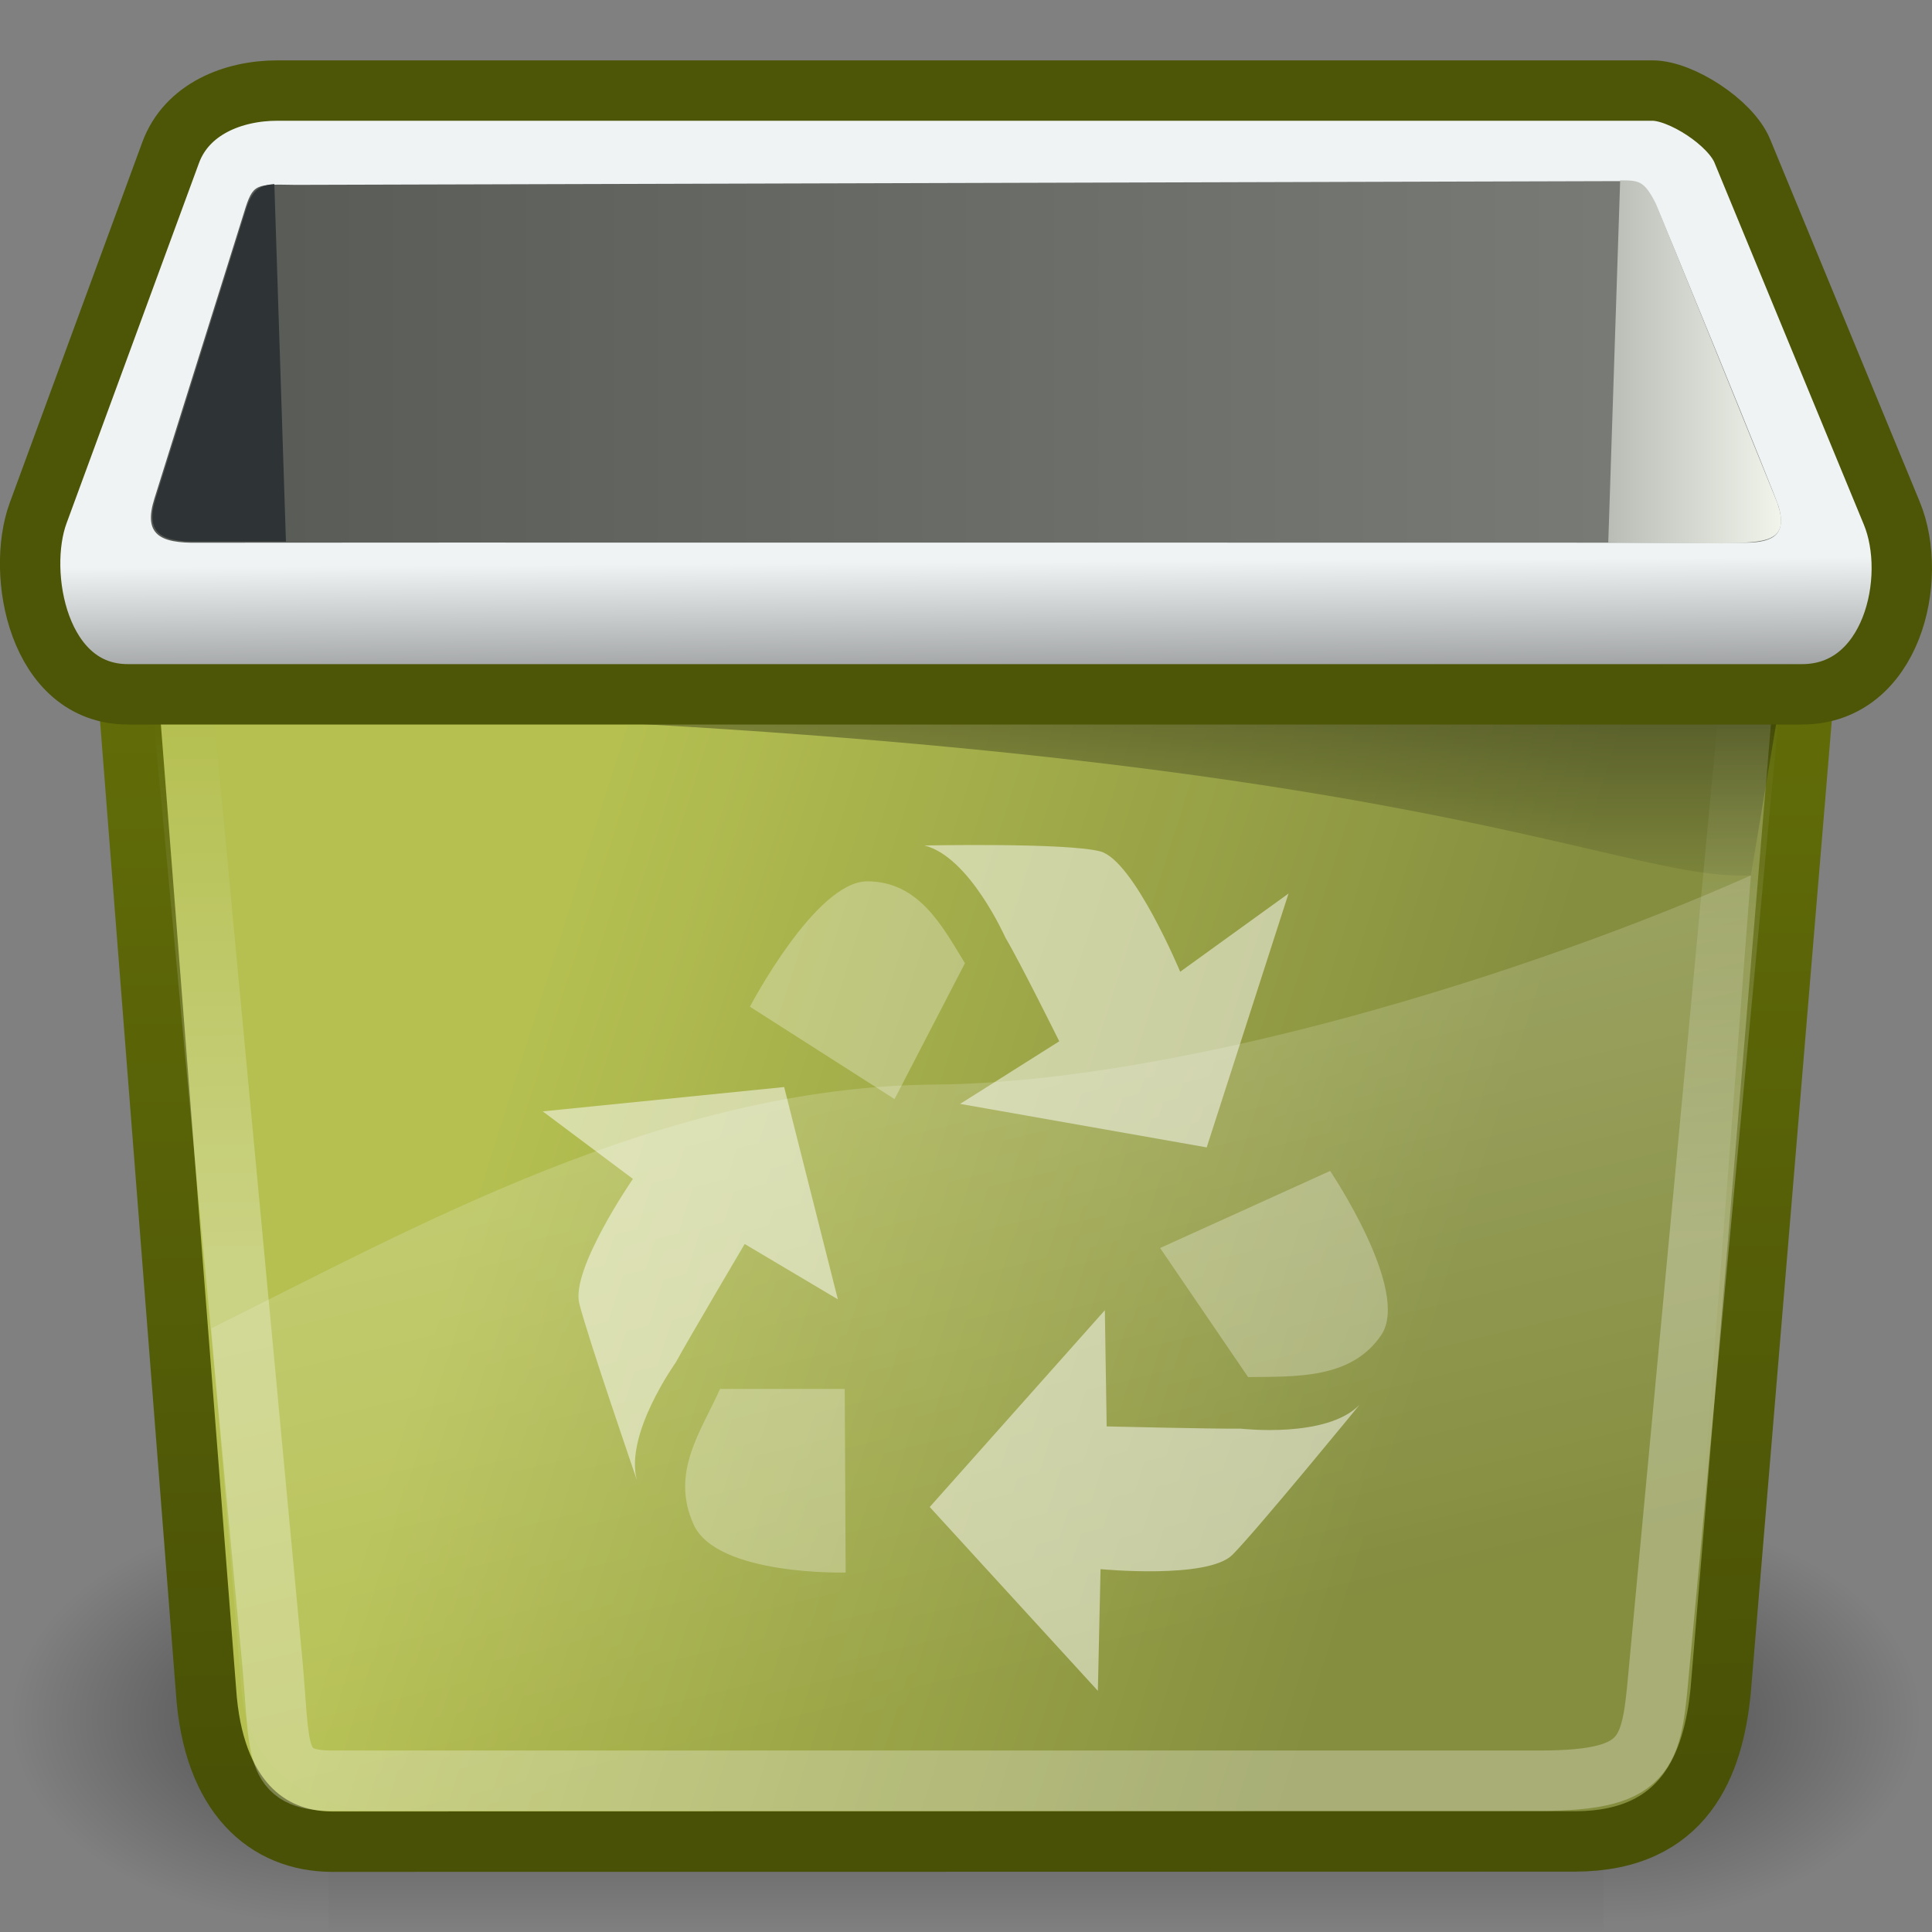 <?xml version="1.0" encoding="UTF-8" standalone="no"?>
<!-- Created with Inkscape (http://www.inkscape.org/) -->
<svg
   xmlns:dc="http://purl.org/dc/elements/1.1/"
   xmlns:cc="http://creativecommons.org/ns#"
   xmlns:rdf="http://www.w3.org/1999/02/22-rdf-syntax-ns#"
   xmlns:svg="http://www.w3.org/2000/svg"
   xmlns="http://www.w3.org/2000/svg"
   xmlns:xlink="http://www.w3.org/1999/xlink"
   xmlns:sodipodi="http://sodipodi.sourceforge.net/DTD/sodipodi-0.dtd"
   xmlns:inkscape="http://www.inkscape.org/namespaces/inkscape"
   width="32"
   height="32"
   id="svg57"
   sodipodi:version="0.32"
   inkscape:version="0.46"
   sodipodi:docbase="/home/lapo/Desktop/tango-icon-theme/32x32/places"
   sodipodi:docname="user-trash.svg"
   version="1.0"
   inkscape:export-filename="/home/ulisse/Desktop/user-trash/32x32/user-trash-full.png"
   inkscape:export-xdpi="90"
   inkscape:export-ydpi="90"
   inkscape:output_extension="org.inkscape.output.svg.inkscape">
  <rect width="100%" height="100%" fill="#808080" stroke="none"/>
  <defs
     id="defs3">
    <inkscape:perspective
       sodipodi:type="inkscape:persp3d"
       inkscape:vp_x="0 : 16 : 1"
       inkscape:vp_y="0 : 1000 : 0"
       inkscape:vp_z="32 : 16 : 1"
       inkscape:persp3d-origin="16 : 10.666667 : 1"
       id="perspective68" />
    <radialGradient
       inkscape:collect="always"
       xlink:href="#linearGradient5060"
       id="radialGradient6719"
       gradientUnits="userSpaceOnUse"
       gradientTransform="matrix(-2.774,0,0,1.97,112.762,-872.885)"
       cx="605.714"
       cy="486.648"
       fx="605.714"
       fy="486.648"
       r="117.143" />
    <linearGradient
       inkscape:collect="always"
       id="linearGradient5060">
      <stop
         style="stop-color:black;stop-opacity:1;"
         offset="0"
         id="stop5062" />
      <stop
         style="stop-color:black;stop-opacity:0;"
         offset="1"
         id="stop5064" />
    </linearGradient>
    <radialGradient
       inkscape:collect="always"
       xlink:href="#linearGradient5060"
       id="radialGradient6717"
       gradientUnits="userSpaceOnUse"
       gradientTransform="matrix(2.774,0,0,1.97,-1891.633,-872.885)"
       cx="605.714"
       cy="486.648"
       fx="605.714"
       fy="486.648"
       r="117.143" />
    <linearGradient
       id="linearGradient5048">
      <stop
         style="stop-color:black;stop-opacity:0;"
         offset="0"
         id="stop5050" />
      <stop
         id="stop5056"
         offset="0.5"
         style="stop-color:black;stop-opacity:1;" />
      <stop
         style="stop-color:black;stop-opacity:0;"
         offset="1"
         id="stop5052" />
    </linearGradient>
    <linearGradient
       inkscape:collect="always"
       xlink:href="#linearGradient5048"
       id="linearGradient6715"
       gradientUnits="userSpaceOnUse"
       gradientTransform="matrix(2.774,0,0,1.97,-1892.179,-872.885)"
       x1="302.857"
       y1="366.648"
       x2="302.857"
       y2="609.505" />
    <linearGradient
       id="linearGradient381"
       inkscape:collect="always">
      <stop
         id="stop382"
         offset="0"
         style="stop-color:#ffffff;stop-opacity:1;" />
      <stop
         id="stop383"
         offset="1"
         style="stop-color:#ffffff;stop-opacity:0;" />
    </linearGradient>
    <linearGradient
       id="linearGradient368">
      <stop
         style="stop-color:#ffffff;stop-opacity:0.257"
         offset="0"
         id="stop369" />
      <stop
         style="stop-color:#ffffff;stop-opacity:0;"
         offset="1"
         id="stop372" />
    </linearGradient>
    <linearGradient
       id="linearGradient1065">
      <stop
         style="stop-color:#b5c051;stop-opacity:1;"
         offset="0"
         id="stop1066" />
      <stop
         style="stop-color:#858e3f;stop-opacity:1;"
         offset="1"
         id="stop1067" />
    </linearGradient>
    <linearGradient
       id="linearGradient172">
      <stop
         id="stop173"
         offset="0"
         style="stop-color:#616c08;stop-opacity:1;" />
      <stop
         id="stop174"
         offset="1"
         style="stop-color:#495106;stop-opacity:1;" />
    </linearGradient>
    <linearGradient
       id="linearGradient161">
      <stop
         id="stop162"
         offset="0"
         style="stop-color:#575955;stop-opacity:1;" />
      <stop
         id="stop163"
         offset="1"
         style="stop-color:#7c7e79;stop-opacity:1;" />
    </linearGradient>
    <linearGradient
       id="linearGradient157">
      <stop
         id="stop158"
         offset="0"
         style="stop-color:#babdb6;stop-opacity:1;" />
      <stop
         id="stop159"
         offset="1"
         style="stop-color:#f1f5ec;stop-opacity:1;" />
    </linearGradient>
    <linearGradient
       id="linearGradient149"
       inkscape:collect="always">
      <stop
         id="stop150"
         offset="0"
         style="stop-color:#000000;stop-opacity:1;" />
      <stop
         id="stop151"
         offset="1"
         style="stop-color:#000000;stop-opacity:0;" />
    </linearGradient>
    <linearGradient
       id="linearGradient1869">
      <stop
         style="stop-color:#eff3f4;stop-opacity:1;"
         offset="0"
         id="stop1870" />
      <stop
         style="stop-color:#939596;stop-opacity:1;"
         offset="1"
         id="stop1871" />
    </linearGradient>
    <linearGradient
       inkscape:collect="always"
       xlink:href="#linearGradient1869"
       id="linearGradient1872"
       gradientTransform="matrix(1.021,0,0,0.337,20.539,-25.865)"
       x1="-4.638"
       y1="104.388"
       x2="-4.524"
       y2="110.614"
       gradientUnits="userSpaceOnUse" />
    <linearGradient
       gradientUnits="userSpaceOnUse"
       y2="6.89"
       x2="60.686"
       y1="6.89"
       x1="55.208"
       gradientTransform="matrix(0.523,0,0,1.098,-2.211,-1.569)"
       id="linearGradient160"
       xlink:href="#linearGradient157"
       inkscape:collect="always" />
    <linearGradient
       gradientUnits="userSpaceOnUse"
       y2="21.17"
       x2="19.738"
       y1="21.17"
       x1="2.933"
       gradientTransform="matrix(1.607,0,0,0.356,-2.211,-1.55)"
       id="linearGradient164"
       xlink:href="#linearGradient161"
       inkscape:collect="always" />
    <linearGradient
       y2="48.805"
       x2="25.312"
       y1="25.335"
       x1="17.574"
       gradientTransform="matrix(0.807,0,0,0.592,-0.358,-1.785)"
       gradientUnits="userSpaceOnUse"
       id="linearGradient374"
       xlink:href="#linearGradient368"
       inkscape:collect="always" />
    <linearGradient
       inkscape:collect="always"
       xlink:href="#linearGradient381"
       id="linearGradient2241"
       gradientUnits="userSpaceOnUse"
       gradientTransform="matrix(0.834,0,0,0.572,-0.371,-1.663)"
       x1="19.977"
       y1="38.963"
       x2="19.858"
       y2="23.601" />
    <linearGradient
       inkscape:collect="always"
       xlink:href="#linearGradient149"
       id="linearGradient2251"
       gradientUnits="userSpaceOnUse"
       gradientTransform="matrix(2.425,0,0,0.24,-2.769,-1.434)"
       x1="7.374"
       y1="27.377"
       x2="7.529"
       y2="69.461" />
    <linearGradient
       inkscape:collect="always"
       xlink:href="#linearGradient1065"
       id="linearGradient2254"
       gradientUnits="userSpaceOnUse"
       gradientTransform="matrix(0.807,0,0,0.592,-0.412,-1.677)"
       x1="10.861"
       y1="33.139"
       x2="30.587"
       y2="37.721" />
    <linearGradient
       inkscape:collect="always"
       xlink:href="#linearGradient172"
       id="linearGradient2256"
       gradientUnits="userSpaceOnUse"
       gradientTransform="matrix(0.807,0,0,0.592,-0.412,-1.677)"
       x1="19.347"
       y1="23.114"
       x2="19.673"
       y2="52.625" />
  </defs>
  <sodipodi:namedview
     showborder="false"
     id="base"
     pagecolor="#ffffff"
     bordercolor="#666666"
     borderopacity="1.0"
     inkscape:pageopacity="0.0"
     inkscape:pageshadow="2"
     inkscape:zoom="1"
     inkscape:cx="-137.97954"
     inkscape:cy="26.197499"
     inkscape:current-layer="layer1"
     showgrid="false"
     inkscape:grid-bbox="true"
     inkscape:document-units="px"
     inkscape:window-width="1036"
     inkscape:window-height="818"
     inkscape:window-x="0"
     inkscape:window-y="30"
     inkscape:showpageshadow="false"
     inkscape:object-nodes="true"
     inkscape:object-points="true"
     inkscape:object-bbox="true"
     inkscape:guide-bbox="false"
     inkscape:grid-points="true"
     fill="#2e3436">
    <inkscape:grid
       id="GridFromPre046Settings"
       type="xygrid"
       originx="0px"
       originy="0px"
       spacingx="0.5px"
       spacingy="0.5px"
       color="#0000ff"
       empcolor="#0000ff"
       opacity="0.2"
       empopacity="0.4"
       empspacing="2" />
  </sodipodi:namedview>
  <g
     id="layer1"
     inkscape:label="Layer 1"
     inkscape:groupmode="layer">
    <g
       style="display:inline"
       transform="matrix(1.576144e-2,0,0,1.463876e-2,30.02,27.206)"
       id="g6707">
      <rect
         style="opacity:0.402;color:#000000;fill:url(#linearGradient6715);fill-opacity:1;fill-rule:nonzero;stroke:none;stroke-width:1;stroke-linecap:round;stroke-linejoin:miter;marker:none;marker-start:none;marker-mid:none;marker-end:none;stroke-miterlimit:4;stroke-dasharray:none;stroke-dashoffset:0;stroke-opacity:1;visibility:visible;display:inline;overflow:visible"
         id="rect6709"
         width="1339.633"
         height="478.357"
         x="-1559.252"
         y="-150.697" />
      <path
         style="opacity:0.402;color:#000000;fill:url(#radialGradient6717);fill-opacity:1;fill-rule:nonzero;stroke:none;stroke-width:1;stroke-linecap:round;stroke-linejoin:miter;marker:none;marker-start:none;marker-mid:none;marker-end:none;stroke-miterlimit:4;stroke-dasharray:none;stroke-dashoffset:0;stroke-opacity:1;visibility:visible;display:inline;overflow:visible"
         d="M -219.619,-150.68 C -219.619,-150.68 -219.619,327.65 -219.619,327.65 C -76.745,328.551 125.781,220.481 125.781,88.454 C 125.781,-43.572 -33.655,-150.68 -219.619,-150.68 z "
         id="path6711"
         sodipodi:nodetypes="cccc" />
      <path
         sodipodi:nodetypes="cccc"
         id="path6713"
         d="M -1559.252,-150.68 C -1559.252,-150.68 -1559.252,327.65 -1559.252,327.65 C -1702.127,328.551 -1904.652,220.481 -1904.652,88.454 C -1904.652,-43.572 -1745.216,-150.68 -1559.252,-150.68 z "
         style="opacity:0.402;color:#000000;fill:url(#radialGradient6719);fill-opacity:1;fill-rule:nonzero;stroke:none;stroke-width:1;stroke-linecap:round;stroke-linejoin:miter;marker:none;marker-start:none;marker-mid:none;marker-end:none;stroke-miterlimit:4;stroke-dasharray:none;stroke-dashoffset:0;stroke-opacity:1;visibility:visible;display:inline;overflow:visible" />
    </g>
    <path
       style="fill:url(#linearGradient2254);fill-opacity:1;fill-rule:evenodd;stroke:url(#linearGradient2256);stroke-width:1;stroke-linecap:butt;stroke-linejoin:miter;stroke-miterlimit:4;stroke-dasharray:none;stroke-opacity:1"
       d="M 2,9.911 L 3.412,28 C 3.526,29.756 4.425,30.501 5.5,30.504 L 26.097,30.5 C 27.908,30.492 28.381,29.221 28.5,28 L 30,10 C 20.817,10 11.183,9.911 2,9.911 z "
       id="path1751"
       sodipodi:nodetypes="ccccccc"
       inkscape:r_cx="true"
       inkscape:r_cy="true" />
    <path
       style="color:#000000;fill:url(#linearGradient2251);fill-opacity:1;fill-rule:nonzero;stroke:none;stroke-width:0;stroke-linecap:butt;stroke-linejoin:miter;marker:none;marker-start:none;marker-mid:none;marker-end:none;stroke-miterlimit:4;stroke-dashoffset:0;stroke-opacity:1;visibility:visible;display:block"
       d="M 29.5,11.5 L 4.288,11.746 C 23.098,12.185 26.707,14.606 29,14.5 L 29.5,11.5 z "
       id="path1893"
       sodipodi:nodetypes="cccc"
       inkscape:r_cx="true"
       inkscape:r_cy="true" />
    <path
       inkscape:r_cy="true"
       inkscape:r_cx="true"
       style="opacity:1;fill:url(#linearGradient374);fill-opacity:1;fill-rule:evenodd;stroke:none;stroke-width:14.962;stroke-linecap:butt;stroke-linejoin:miter;stroke-miterlimit:4;stroke-opacity:1"
       d="M 29,14.5 C 25.343,16.125 19.559,17.93 15.475,17.964 C 10.984,18.002 6.852,20.341 3.5,22 L 4,28 C 4.093,29.12 4.919,30 6.5,30 L 26,30 C 27.209,30 27.936,28.335 28,27.5 L 29,14.5 z "
       id="path344"
       sodipodi:nodetypes="cccssssc" />
    <path
       style="fill:none;fill-opacity:1;fill-rule:evenodd;stroke:url(#linearGradient2241);stroke-width:1;stroke-linecap:butt;stroke-linejoin:miter;stroke-miterlimit:4;stroke-dasharray:none;stroke-opacity:0.286"
       d="M 3.008,11.506 L 4.507,27.495 C 4.648,28.995 4.507,29.494 5.507,29.494 L 25.494,29.494 C 27.398,29.494 27.352,28.999 27.493,27.495 L 28.992,11.506 L 3.008,11.506 z "
       id="path375"
       sodipodi:nodetypes="csssscc"
       inkscape:r_cx="true"
       inkscape:r_cy="true" />
    <path
       style="fill:url(#linearGradient1872);fill-opacity:1;fill-rule:evenodd;stroke:#4d5506;stroke-width:1;stroke-linecap:butt;stroke-linejoin:miter;stroke-miterlimit:4;stroke-dasharray:none;stroke-opacity:1"
       d="M 4.593,1.5 C 3.865,1.5 3.093,1.802 2.826,2.529 L 0.631,8.5 C 0.264,9.5 0.631,11.5 2.117,11.5 L 29.848,11.5 C 31.334,11.5 31.782,9.586 31.334,8.5 L 28.858,2.5 C 28.662,2.025 27.839,1.5 27.372,1.5 L 4.593,1.5 z "
       id="path1841"
       sodipodi:nodetypes="cszssssss"
       inkscape:r_cx="true"
       inkscape:r_cy="true" />
    <path
       style="color:#000000;fill:url(#linearGradient164);fill-opacity:1;fill-rule:evenodd;stroke:none;stroke-width:0;stroke-linecap:butt;stroke-linejoin:miter;marker:none;marker-start:none;marker-mid:none;marker-end:none;stroke-miterlimit:4;stroke-dashoffset:0;stroke-opacity:1;visibility:visible;display:block"
       d="M 4.902,3.062 C 4.236,3.053 4.192,3.026 4.043,3.516 C 4.008,3.629 2.613,8.085 2.558,8.257 C 2.372,8.845 2.635,9.001 3.281,8.989 C 3.509,8.984 28.544,8.989 28.908,8.989 C 29.424,8.989 29.578,8.812 29.461,8.394 C 29.413,8.224 27.472,3.467 27.42,3.383 C 27.178,3.004 27.22,3.005 26.799,3 C 26.72,2.999 4.98,3.063 4.902,3.062 z "
       id="path1864"
       sodipodi:nodetypes="cssssscss"
       inkscape:r_cx="true"
       inkscape:r_cy="true" />
    <path
       style="color:#000000;fill:#2e3436;fill-opacity:1;fill-rule:evenodd;stroke:none;stroke-width:0;stroke-linecap:butt;stroke-linejoin:miter;marker:none;marker-start:none;marker-mid:none;marker-end:none;stroke-miterlimit:4;stroke-dashoffset:0;stroke-opacity:1;visibility:visible;display:block"
       d="M 4.544,3.049 C 4.293,3.069 4.173,3.146 4.068,3.49 C 4.033,3.603 2.64,8.06 2.585,8.233 C 2.399,8.822 2.646,8.981 3.291,8.969 C 3.302,8.968 4.612,8.969 4.736,8.969 L 4.544,3.049 z "
       id="path1880"
       sodipodi:nodetypes="cccccc"
       inkscape:r_cx="true"
       inkscape:r_cy="true" />
    <path
       style="color:#000000;fill:url(#linearGradient160);fill-opacity:1;fill-rule:evenodd;stroke:none;stroke-width:0;stroke-linecap:butt;stroke-linejoin:miter;marker:none;marker-start:none;marker-mid:none;marker-end:none;stroke-miterlimit:4;stroke-dashoffset:0;stroke-opacity:1;visibility:visible;display:block"
       d="M 26.835,2.987 C 27.14,2.99 27.229,2.984 27.424,3.368 C 27.451,3.42 29.368,8.154 29.437,8.327 C 29.671,8.995 29.225,8.981 28.518,9 C 28.384,9 26.794,8.985 26.638,8.984 L 26.835,2.987 z "
       id="path1888"
       sodipodi:nodetypes="cscccc"
       inkscape:r_cx="true"
       inkscape:r_cy="true" />
    <g
       style="fill:white;fill-opacity:0.502"
       transform="matrix(1.033,0,0,1.061,-50.344,-8.586)"
       id="g144"
       inkscape:r_cx="true"
       inkscape:r_cy="true">
      <path
         sodipodi:nodetypes="ccccccscc"
         id="path41"
         d="M 64.131,25.325 L 68.084,26.004 L 69.396,22.041 L 67.659,23.262 C 67.659,23.262 66.914,21.524 66.379,21.384 C 65.843,21.245 63.559,21.291 63.559,21.291 C 64.286,21.471 64.85,22.72 64.859,22.734 C 65.086,23.104 65.72,24.348 65.72,24.348 L 64.131,25.325 z "
         style="fill:white;fill-opacity:0.502;fill-rule:evenodd;stroke:none;stroke-width:1px;stroke-linecap:butt;stroke-linejoin:miter;stroke-opacity:1"
         inkscape:r_cx="true"
         inkscape:r_cy="true" />
      <path
         sodipodi:nodetypes="ccczc"
         id="path130"
         d="M 64.208,23.129 L 63.079,25.25 L 60.76,23.808 C 60.76,23.808 61.812,21.851 62.641,21.851 C 63.477,21.851 63.85,22.562 64.208,23.129 z "
         style="opacity:0.573;color:black;fill:white;fill-opacity:0.502;fill-rule:evenodd;stroke:none;stroke-width:1px;stroke-linecap:butt;stroke-linejoin:miter;marker:none;marker-start:none;marker-mid:none;marker-end:none;stroke-miterlimit:4;stroke-dashoffset:0;stroke-opacity:1;visibility:visible;display:inline;overflow:visible"
         inkscape:r_cx="true"
         inkscape:r_cy="true" />
      <path
         sodipodi:nodetypes="ccccccscc"
         id="path139"
         d="M 66.451,28.546 L 63.643,31.618 L 66.339,34.488 L 66.382,32.588 C 66.382,32.588 68.103,32.75 68.498,32.363 C 68.893,31.975 70.536,30.021 70.536,30.021 C 70.008,30.552 68.647,30.395 68.631,30.395 C 68.197,30.4 66.48,30.36 66.48,30.36 L 66.451,28.546 z "
         style="fill:white;fill-opacity:0.502;fill-rule:evenodd;stroke:none;stroke-width:1px;stroke-linecap:butt;stroke-linejoin:miter;stroke-opacity:1"
         inkscape:r_cx="true"
         inkscape:r_cy="true" />
      <path
         sodipodi:nodetypes="ccczc"
         id="path140"
         d="M 68.748,29.59 L 67.337,27.575 L 70.063,26.372 C 70.063,26.372 71.358,28.24 70.884,28.931 C 70.405,29.627 69.503,29.579 68.748,29.59 z "
         style="opacity:0.573;color:black;fill:white;fill-opacity:0.502;fill-rule:evenodd;stroke:none;stroke-width:1px;stroke-linecap:butt;stroke-linejoin:miter;marker:none;marker-start:none;marker-mid:none;marker-end:none;stroke-miterlimit:4;stroke-dashoffset:0;stroke-opacity:1;visibility:visible;display:inline;overflow:visible"
         inkscape:r_cx="true"
         inkscape:r_cy="true" />
      <path
         sodipodi:nodetypes="ccccccscc"
         id="path142"
         d="M 62.17,28.376 L 61.309,25.062 L 57.438,25.442 L 58.884,26.496 C 58.884,26.496 57.885,27.906 58.024,28.442 C 58.163,28.977 58.947,31.196 58.947,31.196 C 58.75,30.474 59.565,29.373 59.573,29.358 C 59.785,28.98 60.676,27.512 60.676,27.512 L 62.17,28.376 z "
         style="fill:white;fill-opacity:0.502;fill-rule:evenodd;stroke:none;stroke-width:1px;stroke-linecap:butt;stroke-linejoin:miter;stroke-opacity:1"
         inkscape:r_cx="true"
         inkscape:r_cy="true" />
      <path
         sodipodi:nodetypes="ccczc"
         id="path143"
         d="M 60.281,29.775 L 62.28,29.775 L 62.295,32.641 C 62.295,32.641 60.228,32.695 59.856,31.889 C 59.481,31.076 59.979,30.435 60.281,29.775 z "
         style="opacity:0.573;color:black;fill:white;fill-opacity:0.502;fill-rule:evenodd;stroke:none;stroke-width:1px;stroke-linecap:butt;stroke-linejoin:miter;marker:none;marker-start:none;marker-mid:none;marker-end:none;stroke-miterlimit:4;stroke-dashoffset:0;stroke-opacity:1;visibility:visible;display:inline;overflow:visible"
         inkscape:r_cx="true"
         inkscape:r_cy="true" />
    </g>
  </g>
</svg>
